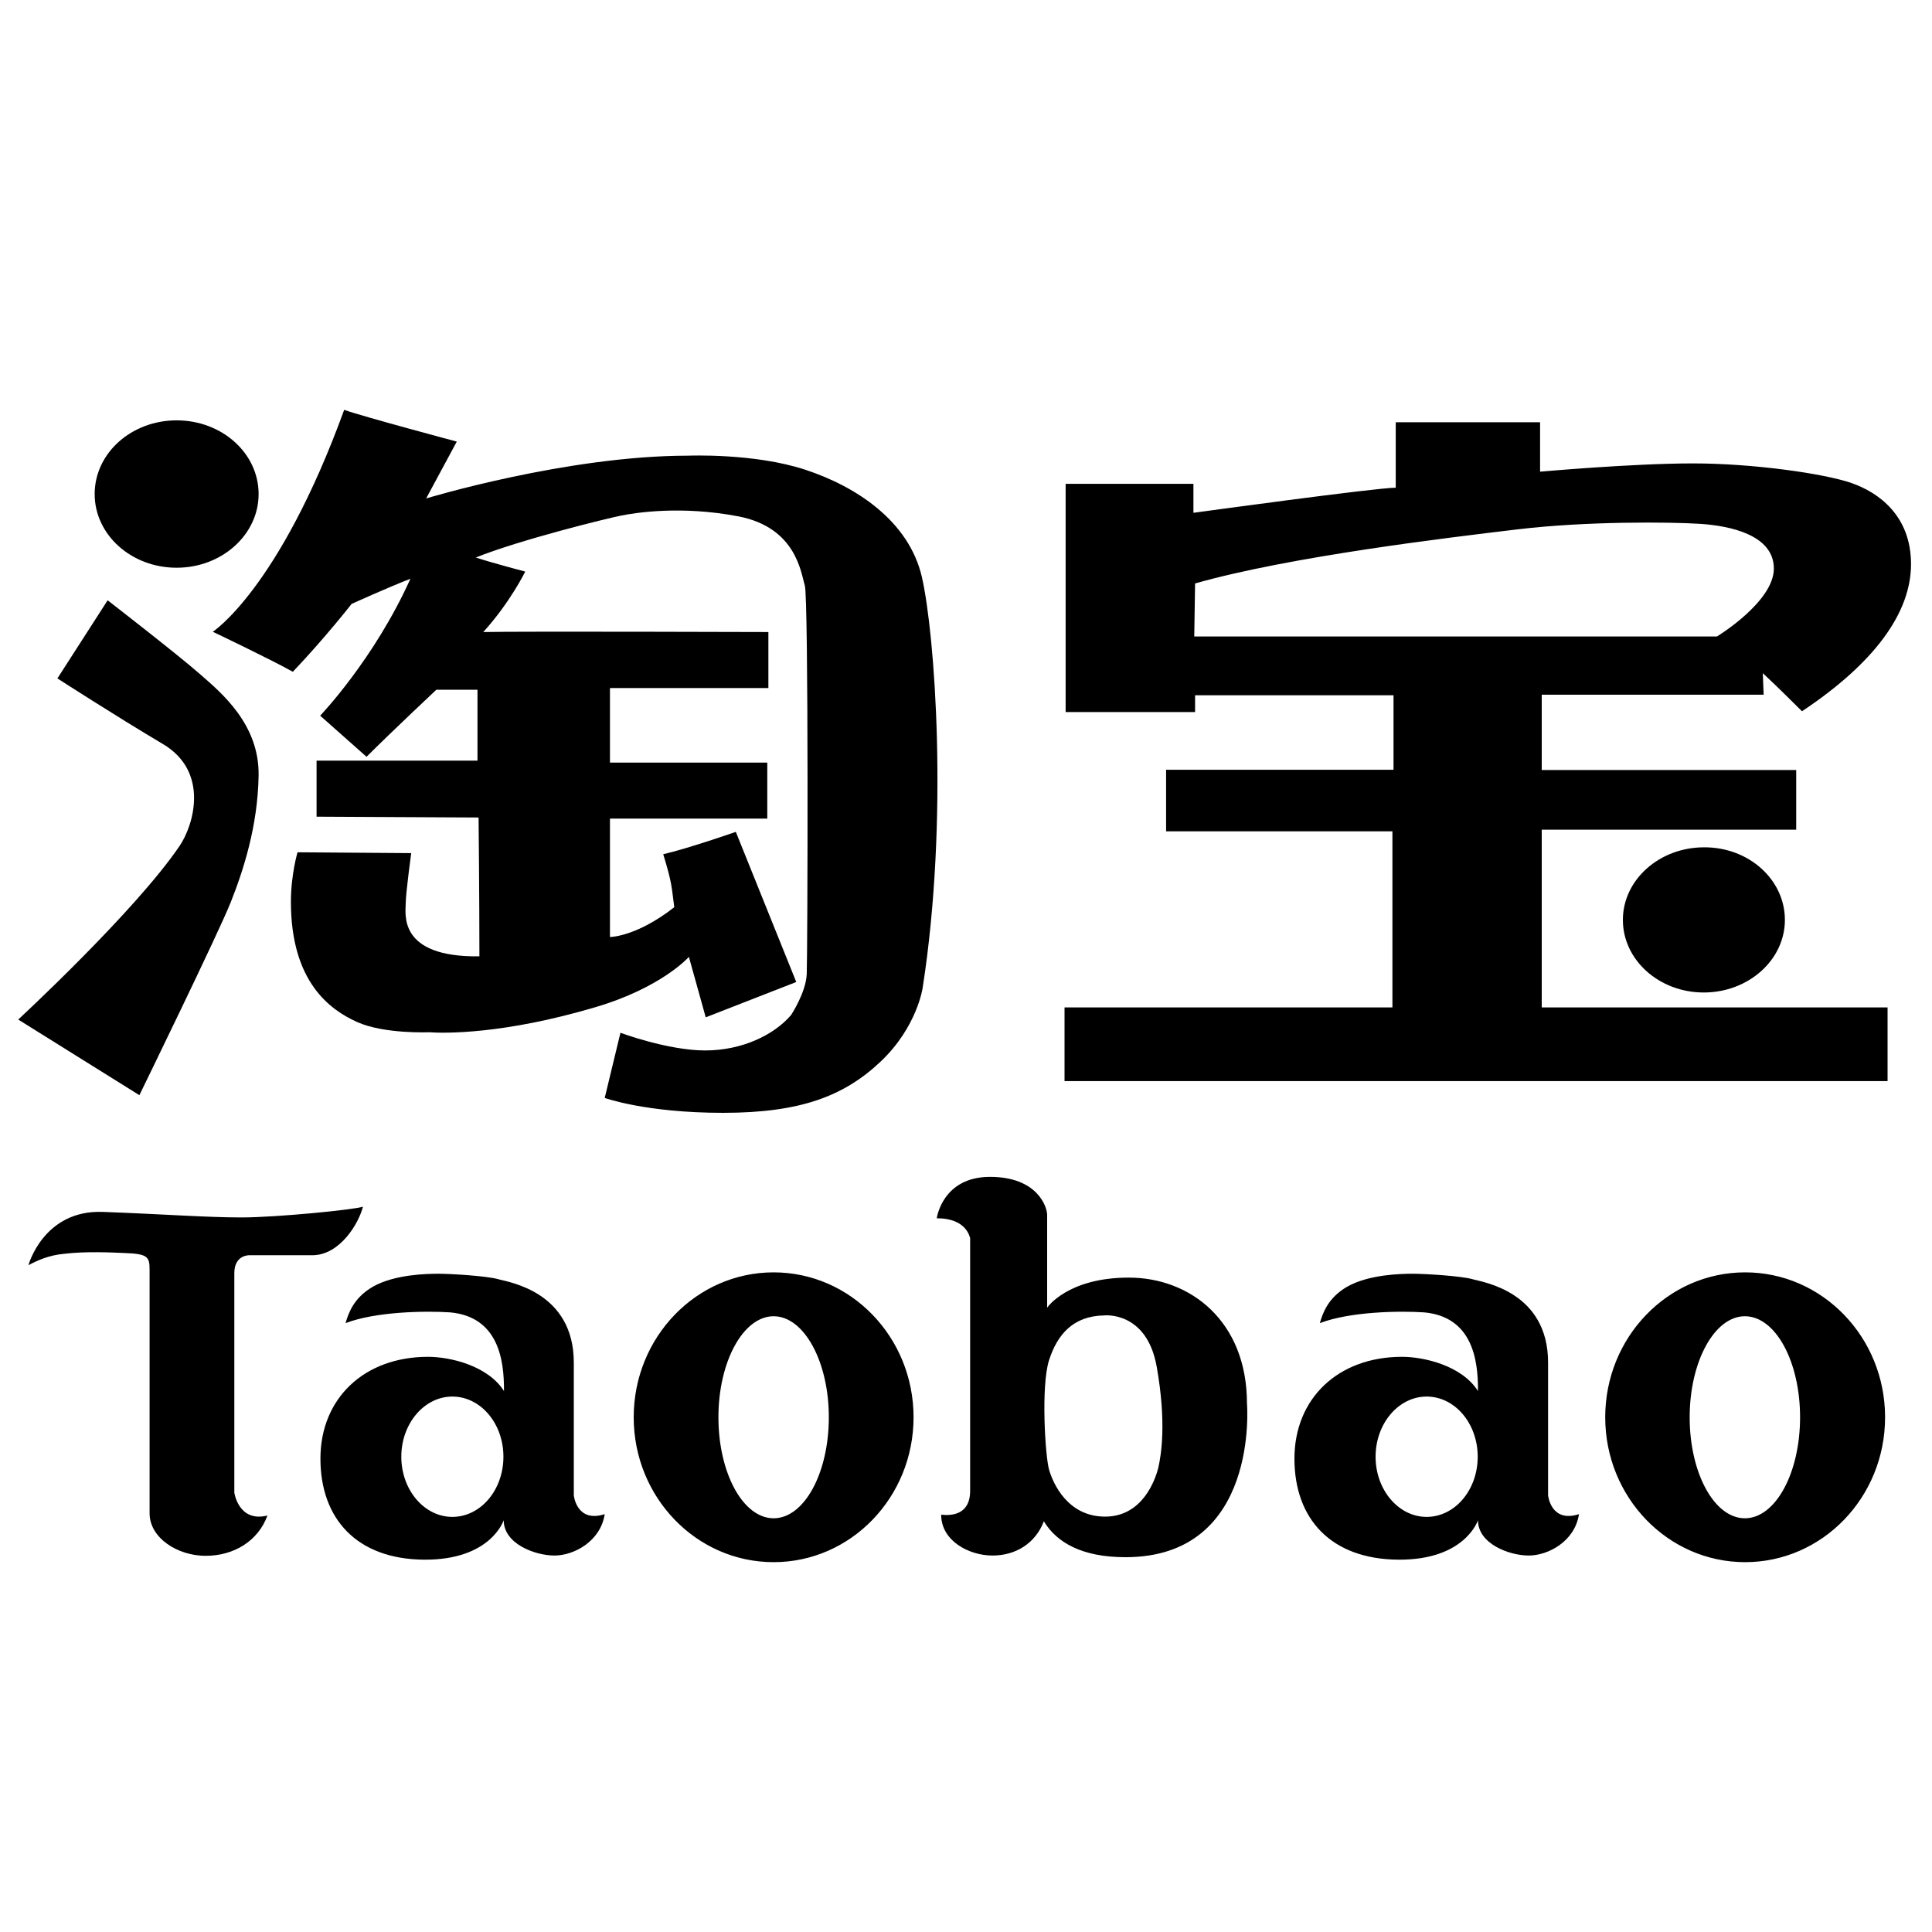 <?xml version="1.0" encoding="utf-8"?>
<!-- Generator: Adobe Illustrator 24.0.2, SVG Export Plug-In . SVG Version: 6.00 Build 0)  -->
<svg version="1.1"
	 id="svg16" inkscape:export-filename="G:\Users\suitedoalex\sites\skrill-logo-0.png" inkscape:export-xdpi="561.73712" inkscape:export-ydpi="561.73712" inkscape:version="0.92.4 (5da689c313, 2019-01-14)" sodipodi:docname="skrill-logo.svg" xmlns:cc="http://creativecommons.org/ns#" xmlns:dc="http://purl.org/dc/elements/1.1/" xmlns:inkscape="http://www.inkscape.org/namespaces/inkscape" xmlns:rdf="http://www.w3.org/1999/02/22-rdf-syntax-ns#" xmlns:sodipodi="http://sodipodi.sourceforge.net/DTD/sodipodi-0.dtd" xmlns:svg="http://www.w3.org/2000/svg"
	 xmlns="http://www.w3.org/2000/svg" xmlns:xlink="http://www.w3.org/1999/xlink" x="0px" y="0px" viewBox="0 0 700 700"
	 style="enable-background:new 0 0 700 700;" xml:space="preserve">
<style type="text/css">
	.st0{fill:#FF4200;}
</style>
<sodipodi:namedview  bordercolor="#666666" borderopacity="1" gridtolerance="10" guidetolerance="10" id="namedview18" inkscape:current-layer="svg16" inkscape:cx="188.70317" inkscape:cy="192.59816" inkscape:pageopacity="0" inkscape:pageshadow="2" inkscape:window-height="837" inkscape:window-maximized="1" inkscape:window-width="1600" inkscape:window-x="-8" inkscape:window-y="-8" inkscape:zoom="0.73568282" objecttolerance="10" pagecolor="#ffffff" showgrid="false">
	</sodipodi:namedview>
<title  id="title2">skrill-logo-white</title>
<desc  id="desc4">Created with Sketch.</desc>
<g>
	<path className="st0" d="M93.7,179c0,14.7-13.3,26.7-29.7,26.7c-16.4,0-29.7-11.9-29.7-26.7s13.3-26.7,29.7-26.7
		C80.4,152.3,93.7,164.2,93.7,179 M20.8,245.8L39,217.5c0,0,25.7,19.9,33.4,26.7c7.8,6.8,21.6,18.2,21.3,36.8
		c-0.3,18.6-5.7,34.8-10.1,45.9c-4.4,11.1-33.1,69.9-33.1,69.9L6.6,369.4c0,0,42.2-39,58.4-62.8c5.1-7.4,11.1-27-6.1-37.1
		C41.7,259.3,20.8,245.8,20.8,245.8"/>
	<path className="st0" d="M77.1,228.9c0,0,24-15.5,47.6-80.4c6.7,2.4,40.8,11.5,40.8,11.5l-11.1,20.6c0,0,51-15.5,94.9-15.5
		c0,0,24-1,42.5,5.1s37.5,18.6,42.2,38.8c4.7,20.3,9.8,87.8,0.3,148.9c0,0-2,14.2-15.2,26.7c-13.2,12.5-29,18.6-57.1,18.6
		s-42.9-5.4-42.9-5.4l5.7-23.6c0,0,17.2,6.4,30.7,6.4s25-5.7,31.1-12.8c0,0,5.4-8.1,5.7-14.9c0.3-6.8,0.7-136.4-0.7-140.8
		c-1.4-4.4-3-20.9-24-25c-20.9-4-37.5-1.3-42.5-0.3c-5.1,1-36.8,8.8-52.7,15.2c6.1,2,17.9,5.1,17.9,5.1s-5.4,11.1-15.2,21.9
		c13.5-0.3,103.3,0,103.3,0v20.3H221v27H278v20.3H221v42.9c0,0,9.5,0,23.3-10.8c-1-7.4-0.7-8.4-4-19.2c8.8-2,26.3-8.1,26.3-8.1
		l21.9,54.4l-32.8,12.8l-6.1-21.9c0,0-9.8,11.1-33.8,18.2c-33.4,9.9-54.7,9.5-60.4,9.1c0,0-16.2,0.7-26-3.7
		c-9.8-4.4-24-14.5-24-43.6c0-9.8,2.4-17.9,2.4-17.9l41.2,0.3c0,0-2,14.5-2,18.2c0,3.7-3,19.6,26.7,19.2c0-21.3-0.3-50.3-0.3-50.3
		l-58.7-0.3v-20.3H173v-25.7h-14.9c0,0-16.2,15.2-25.3,24.3L116,259.3c0,0,19.5-20.3,32.7-49.6c-7.8,3-21.3,9.1-21.3,9.1
		s-9.5,12.2-21.3,24.6C97.7,238.7,77.1,228.9,77.1,228.9 M433,211.4l-0.3,19.2h189.4c0,0,20.6-12.5,20.6-24.6
		c0-12.2-15.9-15.5-26.7-16.2c-10.8-0.7-41.2-1-66.2,2C524.8,194.8,467.4,201.6,433,211.4 M386.1,258v-82.7h46.3v10.5
		c0,0,66.2-9.1,73.3-9.1V153h52.3v17.9c0,0,33.4-3,55.4-3c21.9,0,47.6,3.7,57.4,7.1c9.8,3.4,21.6,11.8,21.6,29.4
		c0,17.6-13.2,35.8-39.5,53.3c-4.7-4.7-9.4-9.3-14.2-13.8l0.3,7.8h-80.4v27.3h92.2v21.6h-92.2V365h125.3v26.7H385.7V365h118.8v-63.8
		h-82v-22.3h82.4v-27H433v6.1L386.1,258z"/>
	<path className="st0" d="M646.7,333.3c0,14.5-13.2,26.3-29.4,26.3S588,347.8,588,333.3c0-14.5,13.2-26.3,29.4-26.3
		C633.6,306.9,646.7,318.7,646.7,333.3 M10.3,458.4c0,0,5.5-20.2,27.1-19.3c21.6,0.8,37.5,2,50.1,2c12.5,0,41-2.8,44-3.9
		c-1.5,6-8.3,17.6-18.4,17.6H90.3c0,0-5.4-0.2-5.4,6.5v79.5c0,0,1.5,10.9,12,8.3c-3.4,9.3-12.2,14.6-22.4,14.6s-20.3-6.5-20.3-15.4
		v-88.3c0-4.6-0.7-5.7-8.8-6c-4.9-0.2-14.3-0.7-22.4,0.3C17.7,454.8,13.5,456.7,10.3,458.4 M163.9,506c-10.2,0-18.5,9.8-18.5,21.8
		s8.3,21.8,18.5,21.8c10.2,0,18.5-9.7,18.5-21.8S174.1,506,163.9,506 M125.2,479.4c1-3.4,2.8-9.1,9.9-13.2
		c7.9-4.5,19.7-4.7,23.9-4.7c4.2,0,17.6,0.8,21.6,2c4.1,1.1,27.3,4.7,27.3,30.2v48.1c0,0,1,10.1,11.2,6.8c-1.5,9.9-11.2,15-18.2,15
		c-7,0-18.4-4.2-18.4-12.8c0,0-4.6,14.5-28.9,14.3s-37.5-14.8-37.5-36.6c0-21.8,15.8-36.9,39-36.9c7.8,0,21.6,3.1,27.5,12.4
		c0.1-11.4-2.1-26.9-19.5-28.5C154.1,474.9,136.1,475.2,125.2,479.4 M516.9,506c-10.2,0-18.5,9.8-18.5,21.8s8.3,21.8,18.5,21.8
		c10.2,0,18.5-9.7,18.5-21.8S527.1,506,516.9,506 M478.2,479.4c1-3.4,2.8-9.1,9.9-13.2c7.9-4.5,19.7-4.7,23.9-4.7
		c4.2,0,17.6,0.8,21.6,2c4.1,1.1,27.3,4.7,27.3,30.2v48.1c0,0,1,10.1,11.2,6.8c-1.5,9.9-11.2,15-18.2,15c-7,0-18.4-4.2-18.4-12.8
		c0,0-4.6,14.5-28.9,14.3c-24.4-0.2-37.6-14.8-37.6-36.6c0-21.8,15.8-36.9,39-36.9c7.8,0,21.6,3.1,27.5,12.4
		c0.1-11.4-2.1-26.9-19.5-28.5C507,474.9,489.1,475.2,478.2,479.4 M280.3,476.9c-11,0-20,16.4-20,36.6c0,20.2,8.9,36.6,20,36.6
		s20-16.4,20-36.6C300.3,493.3,291.3,476.9,280.3,476.9 M331,513.5c0,29-22.7,52.5-50.7,52.5c-28,0-50.7-23.5-50.7-52.5
		c0-29,22.7-52.5,50.7-52.5C308.3,461,331,484.5,331,513.5 M632.2,476.9c-11,0-20,16.4-20,36.6s8.9,36.6,20,36.6s20-16.4,20-36.6
		C652.2,493.3,643.3,476.9,632.2,476.9 M683,513.5c0,29-22.7,52.5-50.7,52.5s-50.7-23.5-50.7-52.5c0-29,22.7-52.5,50.7-52.5
		S683,484.5,683,513.5 M380.1,492.8c-3,9.3-1.4,34.9,0,39.7c1.4,4.9,6.7,17,20.3,17c13.6,0,18.2-13.4,19.3-17.8
		c1-4.5,3-16.2-0.6-36.5c-3.6-20.3-19-18.6-19-18.6C388.8,476.8,383.1,483.5,380.1,492.8 M339.4,441.4c0,0,2-15,19.3-15
		c17.2,0,20.7,10.9,20.7,13.8v33.6c0,0,7.3-10.9,29.6-10.9c22.3,0,42.8,15.8,42.8,45.6c0,0,4.7,55.7-44,55.7
		c-15.8,0-24.9-5.3-29.6-13c-3,7.9-10.1,12.4-18.6,12.4c-8.5,0-18.6-5.3-18.6-14.8c3.6,0.4,10.5,0.2,10.5-8.7v-91.6
		C351.3,448.5,350.5,441.4,339.4,441.4 M696,550.6"/>
</g>
</svg>
